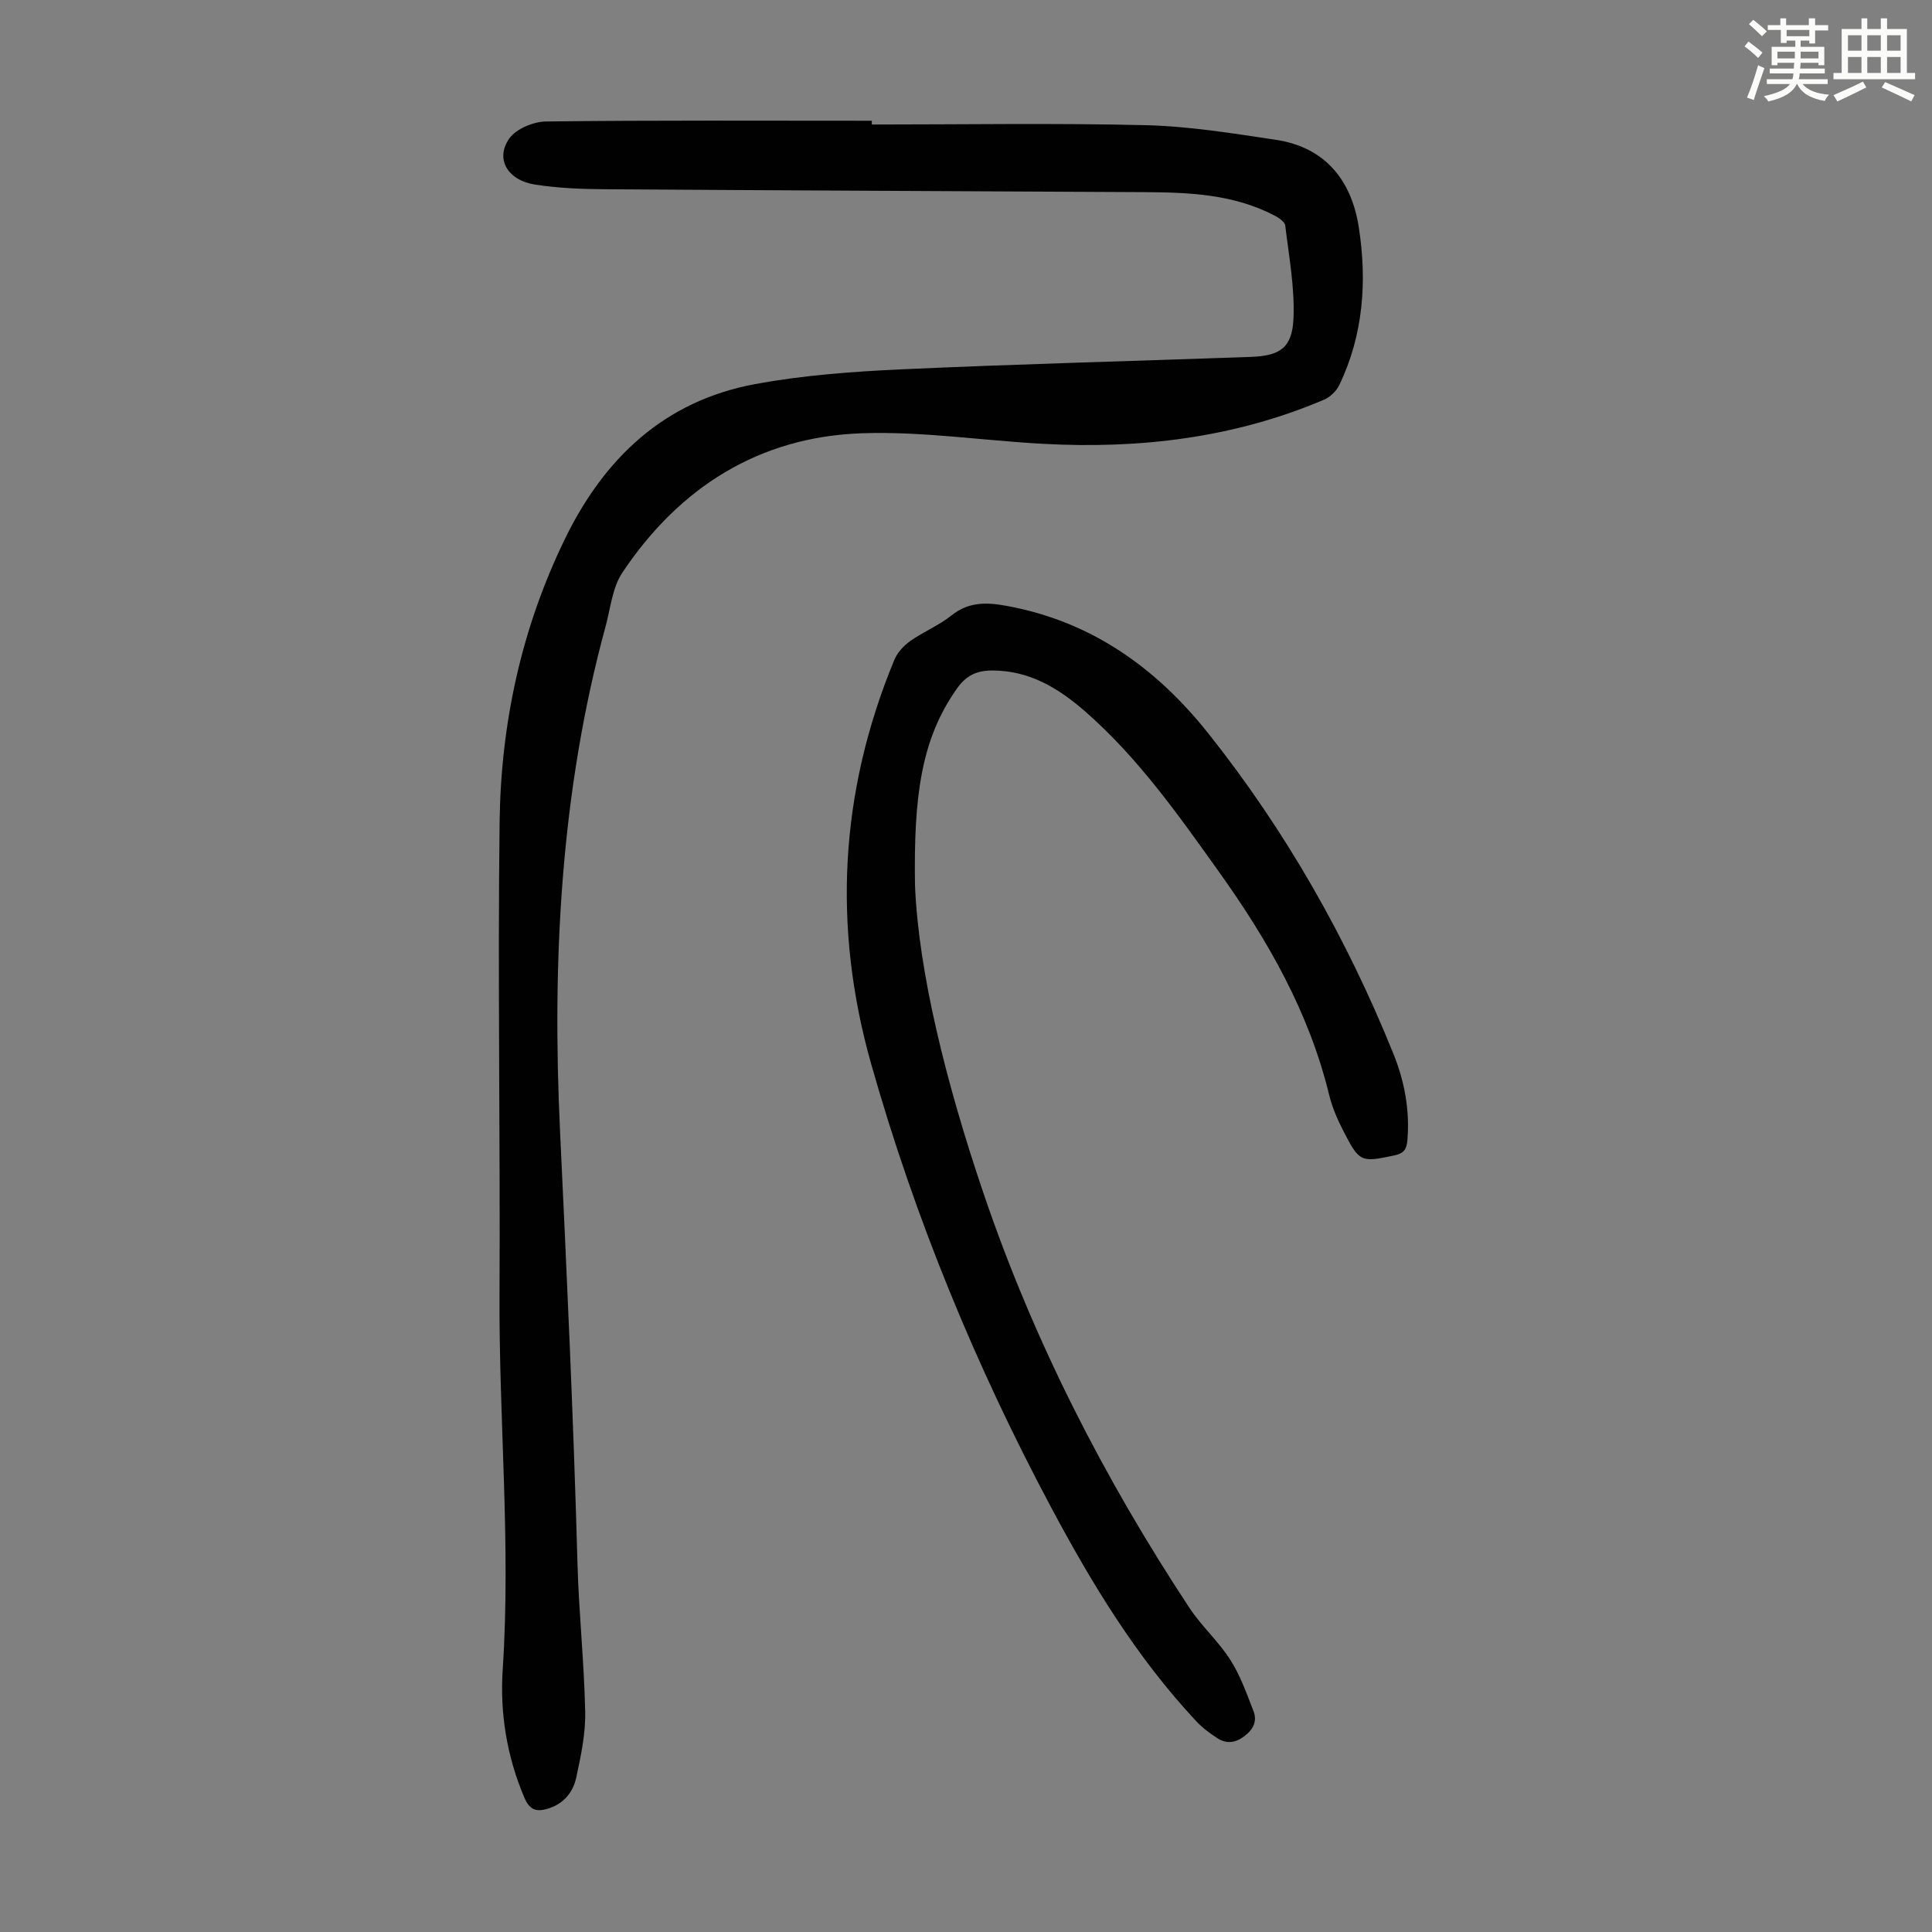 <svg enable-background="new 0 0 400 400" viewBox="0 0 400 400" xmlns="http://www.w3.org/2000/svg"><rect x="0" y="0" width="400" height="400" fill="#808080" stroke="none"/><path d="m361.2 9.6.8-1c.9.7 1.9 1.4 2.9 2.3l-.9 1.1c-1-1-2-1.8-2.8-2.4zm.5 10.6c.9-2.1 1.6-4.3 2.3-6.7.4.2.8.4 1.3.6-.7 2.1-1.5 4.3-2.2 6.6zm.4-15.2.9-.9c1 .8 2 1.6 2.8 2.4l-1 1c-.9-.9-1.8-1.7-2.7-2.5zm12.5-1.2h1.2v1.4h2.7v1.1h-2.7v2.7h-1.2v-.6h-1.8v1.3h4.9v3.8h-1.2v-.5h-3.7c0 .4-.1.9-.1 1.2h5.1v1h-5.2c0 .5-.1.9-.2 1.2h6v1h-5.2c1.1 1.3 2.9 2 5.5 2.2-.4.4-.7.8-.9 1.3-2.9-.5-4.8-1.6-5.7-3.5h-.1c-.8 1.7-2.7 2.9-5.9 3.6-.2-.4-.6-.8-.9-1.1 2.8-.6 4.6-1.4 5.4-2.5h-4.8v-1h5.3c.1-.3.2-.7.2-1.2h-4.9v-1h5c0-.4 0-.8.1-1.2h-3.5v.5h-1.2v-3.8h4.9v-1.3h-1.8v.5h-1.2v-2.7h-2.7v-1h2.6v-1.4h1.2v1.4h4.7v-1.4zm-6.6 8.3h3.6c0-.4 0-.9 0-1.4h-3.6zm1.9-4.6h4.7v-1.3h-4.7zm6.6 3.2h-3.7v1.4h3.7z" fill="#fbfcfa"/><path d="m385.3 3.8h1.3v2.2h2.8v-2.2h1.3v2.2h4.1v9.1h1.7v1.3h-16.9v-1.3h1.7v-9.1h4.1v-2.2zm.4 13.1.7 1.2c-1.8.9-3.8 1.9-6 2.9-.2-.4-.5-.8-.8-1.3 2.3-1 4.3-1.9 6.1-2.8zm-3.1-6.4h2.8v-3.2h-2.8zm0 4.6h2.8v-3.3h-2.8zm4-4.6h2.8v-3.2h-2.8zm0 4.6h2.8v-3.3h-2.8zm3.7 1.9c2.1.9 4.1 1.8 6.1 2.7l-.7 1.3c-2.2-1.1-4.2-2-6.1-2.9zm3.2-9.7h-2.8v3.2h2.8zm-2.8 7.8h2.8v-3.3h-2.8z" fill="#fbfcfa"/><g fill="#010102"><path d="m180.5 25.78c18.91 0 37.84-.32 56.74.14 9 .22 18 1.69 26.93 3.03 10.23 1.54 15.64 8.41 17.15 18.07 1.74 11.2.97 22.33-4.07 32.77-.6 1.24-1.92 2.45-3.19 2.99-18.6 7.9-38.11 10.2-58.12 9.11-12.49-.68-25-2.61-37.45-2.19-21.34.72-37.85 11.22-49.63 28.84-2.07 3.09-2.45 7.35-3.47 11.11-9.35 34.27-11.1 69.39-9.44 104.51 1.41 29.83 2.79 59.65 3.61 89.5.28 10.27 1.39 20.52 1.6 30.79.09 4.51-.89 9.1-1.85 13.55-.65 3.01-2.52 5.4-5.77 6.43-2.45.78-3.87.34-4.96-2.21-3.63-8.52-5.1-17.48-4.5-26.57 1.71-25.86-.8-51.66-.66-77.5.17-32.67-.39-65.35.02-98.01.26-20.42 4.54-40.17 13.58-58.68 8.16-16.7 20.59-28.45 39.23-31.92 9.95-1.85 20.17-2.6 30.3-3.07 24.13-1.1 48.28-1.71 72.42-2.58 6.07-.22 8.57-1.87 8.83-7.99.27-6.38-.94-12.84-1.71-19.23-.1-.79-1.42-1.63-2.34-2.11-8.43-4.36-17.6-4.73-26.8-4.78-37.26-.2-74.52-.35-111.78-.6-4.8-.03-9.64-.23-14.37-.96-5.71-.88-8.32-5.31-5.37-9.53 1.41-2.02 5-3.5 7.62-3.54 22.47-.27 44.96-.15 67.45-.15z"/><path d="m189.44 183.27c.72 18.01 6.48 41.07 14.15 63.68 10.35 30.54 24.93 59.04 42.66 85.93 2.51 3.8 6.03 6.94 8.48 10.78 2.07 3.24 3.38 6.98 4.79 10.6.82 2.09-.05 3.81-1.89 5.2-1.85 1.4-3.7 1.64-5.58.42-1.58-1.02-3.13-2.18-4.4-3.54-12.33-13.19-21.6-28.45-30.04-44.28-15.61-29.28-28.19-59.82-37.23-91.73-8.04-28.37-6.55-56.39 4.79-83.73.63-1.51 1.95-2.94 3.3-3.89 2.73-1.93 5.94-3.22 8.53-5.3 3.55-2.84 7.3-2.73 11.36-1.98 17.51 3.19 30.95 12.75 41.83 26.44 16.04 20.19 28.63 42.37 38.28 66.25 2.33 5.76 3.45 11.75 2.91 18.03-.17 1.93-.87 2.69-2.7 3.07-6.92 1.45-7.21 1.44-10.53-5.02-1.22-2.37-2.32-4.88-2.95-7.46-4.16-17.16-12.75-32.15-22.87-46.3-8.38-11.73-16.7-23.58-27.67-33.15-5.49-4.79-11.51-8.47-19.2-8.47-3.13 0-5.34.94-7.27 3.65-7.48 10.49-9.03 22.39-8.75 40.8z"/></g></svg>